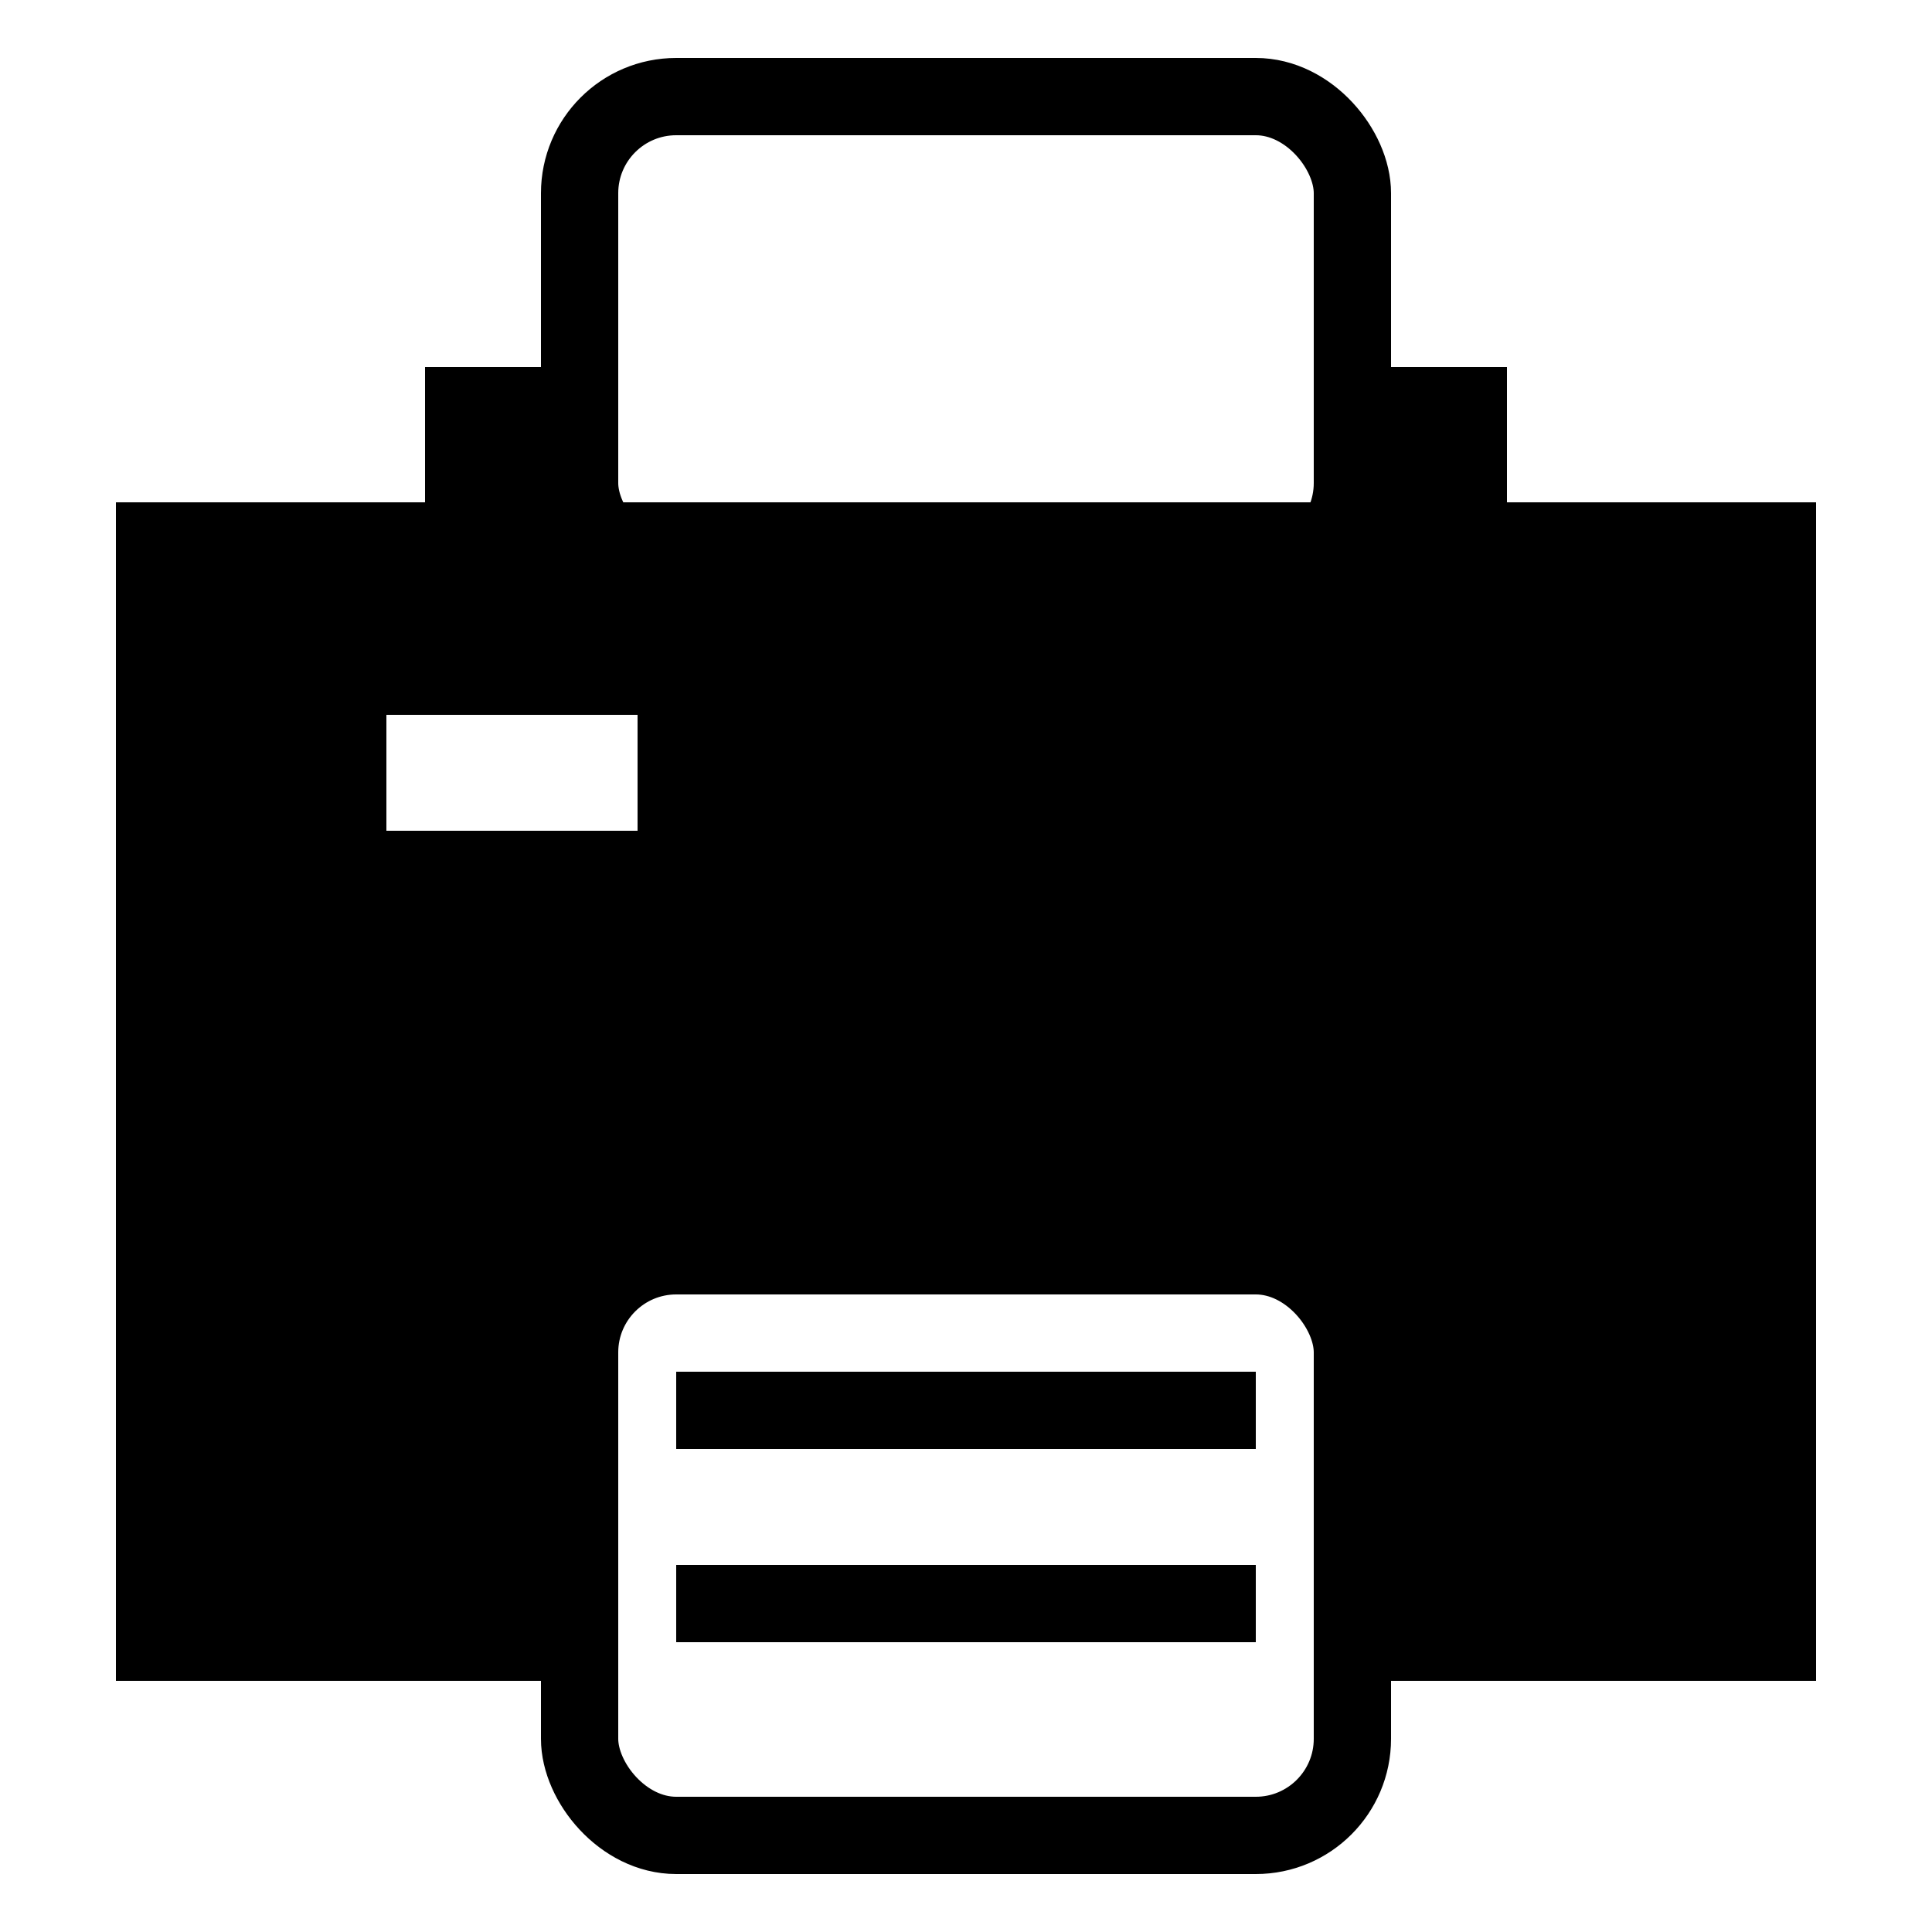 <svg viewBox="0 0 100 100"
  xmlns="http://www.w3.org/2000/svg">
<line x1="6" y1="30" x2="94" y2="30" style="stroke:black;stroke-width:8"/>
<line x1="10" y1="30" x2="10" y2="80" style="stroke:black;stroke-width:8"/>
<line x1="22" y1="23" x2="30" y2="23" style="stroke:black;stroke-width:8"/>
<line x1="70" y1="23" x2="78" y2="23" style="stroke:black;stroke-width:8"/>
<line x1="90" y1="30" x2="90" y2="80" style="stroke:black;stroke-width:8"/>
<line x1="6" y1="80" x2="30" y2="80" style="stroke:black;stroke-width:8"/>
<line x1="94" y1="80" x2="70" y2="80" style="stroke:black;stroke-width:8"/>

<line x1="6" y1="33" x2="94" y2="33" style="stroke:black;stroke-width:8"/>
<line x1="6" y1="40" x2="20" y2="40" style="stroke:black;stroke-width:12"/>
<line x1="33" y1="40" x2="94" y2="40" style="stroke:black;stroke-width:12"/>
<line x1="6" y1="55" x2="94" y2="55" style="stroke:black;stroke-width:24"/>
<line x1="6" y1="75" x2="30" y2="75" style="stroke:black;stroke-width:24"/>
<line x1="94" y1="75" x2="70" y2="75" style="stroke:black;stroke-width:24"/>

<line x1="35" y1="73" x2="65" y2="73" style="stroke:black;stroke-width:4"/>
<line x1="35" y1="83" x2="65" y2="83" style="stroke:black;stroke-width:4"/>

<rect x="30" y="5" width="40" height="25" rx="5" ry="5" style="fill:none;stroke-width:4;stroke:black"/>
<rect x="30" y="65" width="40" height="30" rx="5" ry="5" style="fill:none;stroke-width:4;stroke:black"/>
</svg>